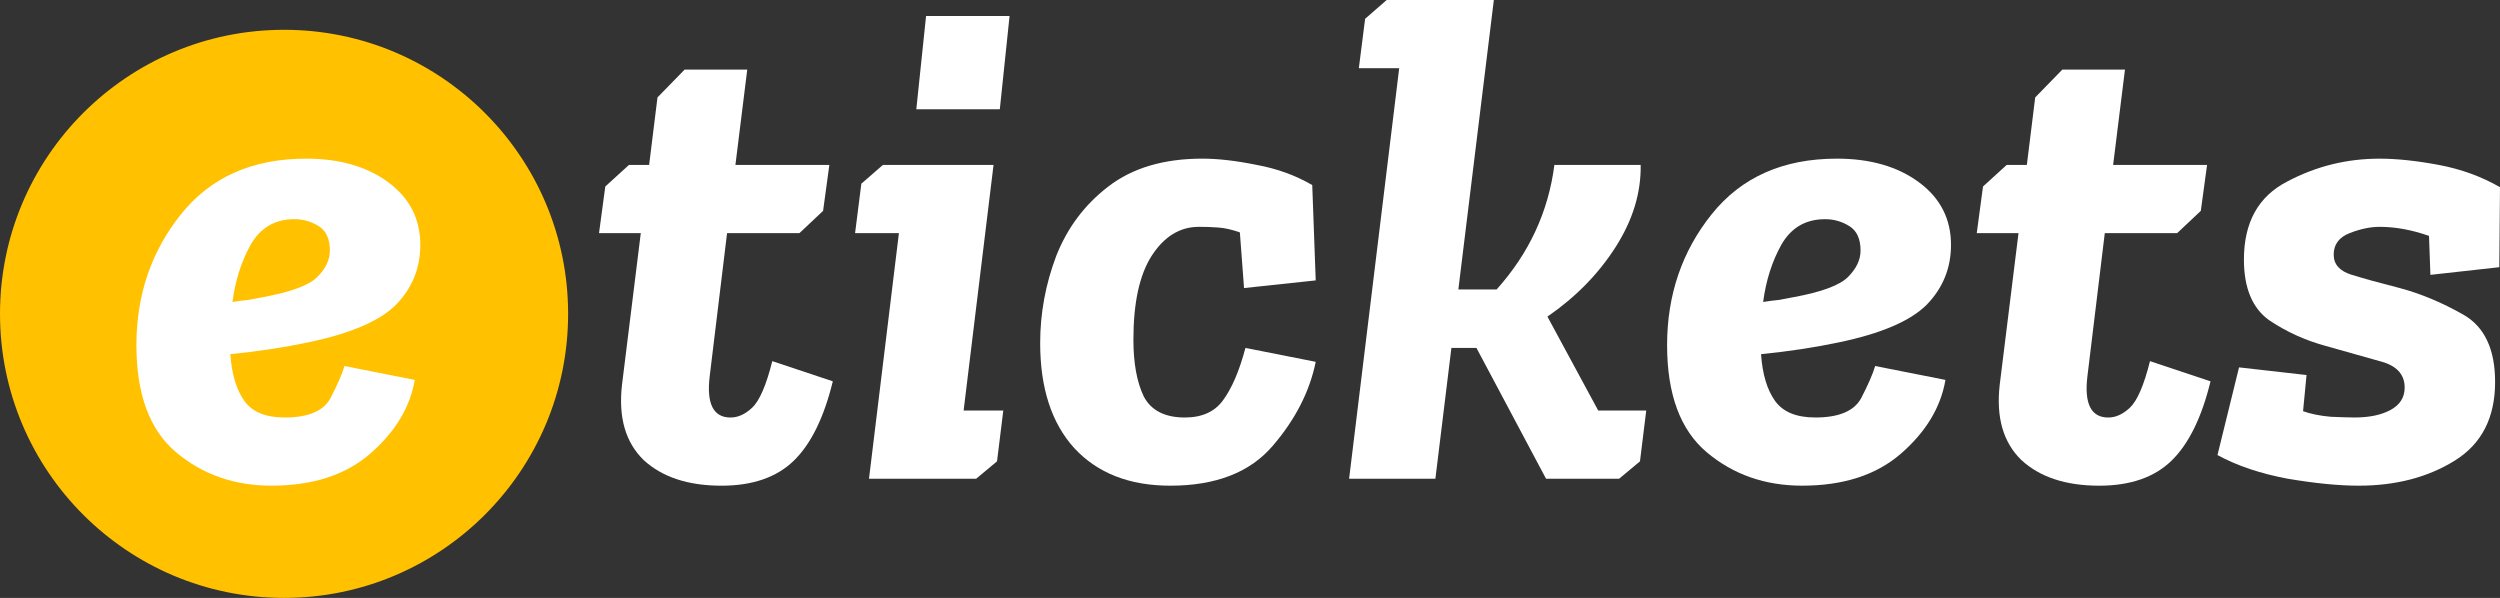 <?xml version="1.0" encoding="UTF-8" standalone="no"?>
<svg
   xmlns:dc="http://purl.org/dc/elements/1.1/"
   xmlns:cc="http://creativecommons.org/ns#"
   xmlns:rdf="http://www.w3.org/1999/02/22-rdf-syntax-ns#"
   xmlns:svg="http://www.w3.org/2000/svg"
   xmlns="http://www.w3.org/2000/svg"
   xmlns:sodipodi="http://sodipodi.sourceforge.net/DTD/sodipodi-0.dtd"
   xmlns:inkscape="http://www.inkscape.org/namespaces/inkscape"
   width="170.536mm"
   height="40.786mm"
   viewBox="0 0 170.536 40.786"
   version="1.1"
   id="svg8"
   inkscape:version="1.0.2-2 (e86c870879, 2021-01-15)"
   sodipodi:docname="disegno.svg">
  <rect x="0" y="0" width="170.536" height="40.786" fill="#333333" stroke="none"/>
  <defs
     id="defs2">
    <inkscape:perspective
       sodipodi:type="inkscape:persp3d"
       inkscape:vp_x="0 : -107.71399 : 1"
       inkscape:vp_y="0 : 999.99986 : 0"
       inkscape:vp_z="210.00002 : -107.71399 : 1"
       inkscape:persp3d-origin="105.00001 : -157.21399 : 1"
       id="perspective978" />
  </defs>
  <sodipodi:namedview
     id="base"
     pagecolor="#ffffff"
     bordercolor="#666666"
     borderopacity="1.0"
     inkscape:pageopacity="0.0"
     inkscape:pageshadow="2"
     inkscape:zoom="1.4"
     inkscape:cx="278.81285"
     inkscape:cy="184.80838"
     inkscape:document-units="mm"
     inkscape:current-layer="layer1"
     inkscape:document-rotation="0"
     showgrid="false"
     inkscape:window-width="1920"
     inkscape:window-height="1001"
     inkscape:window-x="-9"
     inkscape:window-y="-9"
     inkscape:window-maximized="1"
     units="mm" />

  <g
     inkscape:label="Livello 1"
     inkscape:groupmode="layer"
     id="layer1">
    <g
       aria-label="tickets"
       id="text835"
       style="font-style:italic;font-variant:normal;font-weight:bold;font-stretch:normal;font-size:47.465px;line-height:1.25;font-family:'Zilla Slab';-inkscape-font-specification:'Zilla Slab, Bold Italic';font-variant-ligatures:normal;font-variant-caps:normal;font-variant-numeric:normal;font-variant-east-asian:normal;fill:#fff;fill-opacity:1;stroke:none;stroke-width:1.187"
       transform="translate(-20.501,-93.126)">
      <path
         d="m 61.791,105.847 1.614,-1.471 h 1.376 l 0.57,-4.604 1.851,-1.899 h 4.272 l -0.807,6.503 h 6.408 l -0.427,3.133 -1.614,1.519 h -4.936 l -1.187,9.778 q -0.332,2.8 1.424,2.8 0.759,0 1.471,-0.665 0.759,-0.712 1.376,-3.18 l 4.129,1.376 q -0.902,3.702 -2.658,5.411 -1.756,1.709 -4.936,1.709 -3.417,0 -5.316,-1.756 -1.851,-1.804 -1.471,-5.126 l 1.282,-10.347 H 61.363 Z"
         style="font-style:italic;font-variant:normal;font-weight:bold;font-stretch:normal;font-size:47.465px;font-family:'Zilla Slab';-inkscape-font-specification:'Zilla Slab, Bold Italic';font-variant-ligatures:normal;font-variant-caps:normal;font-variant-numeric:normal;font-variant-east-asian:normal;stroke-width:1.187;fill:#fff;fill-opacity:1"
         id="path836" />
      <path
         d="m 83.007,100.578 0.665,-6.36 h 5.696 l -0.665,6.36 z m -3.75,5.079 1.471,-1.282 h 7.547 l -2.041,16.755 h 2.706 l -0.427,3.465 -1.424,1.187 h -7.31 l 2.041,-16.755 h -2.99 z"
         style="font-style:italic;font-variant:normal;font-weight:bold;font-stretch:normal;font-size:47.465px;font-family:'Zilla Slab';-inkscape-font-specification:'Zilla Slab, Bold Italic';font-variant-ligatures:normal;font-variant-caps:normal;font-variant-numeric:normal;font-variant-east-asian:normal;stroke-width:1.187;fill:#fff;fill-opacity:1"
         id="path838" />
      <path
         d="m 102.278,108.6 q -1.946,0 -3.228,1.994 -1.234,1.946 -1.234,5.696 0,2.421 0.712,3.892 0.759,1.424 2.8,1.424 1.756,0 2.611,-1.187 0.902,-1.234 1.519,-3.56 l 4.794,0.949 q -0.617,3.038 -2.943,5.743 -2.326,2.706 -6.977,2.706 -4.177,0 -6.55,-2.563 -2.326,-2.563 -2.326,-7.167 0,-3.038 1.092,-5.933 1.139,-2.895 3.56,-4.747 2.468,-1.899 6.408,-1.899 1.614,0 3.702,0.427 2.088,0.38 3.797,1.376 l 0.237,6.503 -4.889,0.522 -0.285,-3.797 q -0.807,-0.285 -1.471,-0.332 -0.617,-0.048 -1.329,-0.048 z"
         style="font-style:italic;font-variant:normal;font-weight:bold;font-stretch:normal;font-size:47.465px;font-family:'Zilla Slab';-inkscape-font-specification:'Zilla Slab, Bold Italic';font-variant-ligatures:normal;font-variant-caps:normal;font-variant-numeric:normal;font-variant-east-asian:normal;stroke-width:1.187;fill:#fff;fill-opacity:1"
         id="path840" />
      <path
         d="m 113.622,94.408 1.471,-1.282 h 7.31 l -2.421,19.745 h 2.611 q 3.323,-3.702 3.94,-8.496 h 5.886 q 0.048,2.848 -1.709,5.601 -1.756,2.753 -4.652,4.747 l 3.465,6.408 h 3.275 l -0.427,3.465 -1.424,1.187 h -4.984 l -4.747,-8.923 h -1.709 l -1.092,8.923 h -5.886 l 3.417,-28.004 h -2.753 z"
         style="font-style:italic;font-variant:normal;font-weight:bold;font-stretch:normal;font-size:47.465px;font-family:'Zilla Slab';-inkscape-font-specification:'Zilla Slab, Bold Italic';font-variant-ligatures:normal;font-variant-caps:normal;font-variant-numeric:normal;font-variant-east-asian:normal;stroke-width:1.187;fill:#fff;fill-opacity:1"
         id="path842" />
      <path
         d="m 144.332,121.605 q 2.421,0 3.133,-1.329 0.712,-1.376 0.949,-2.183 l 4.794,0.949 q -0.475,2.8 -3.038,5.031 -2.516,2.183 -6.74,2.183 -3.797,0 -6.503,-2.278 -2.706,-2.278 -2.706,-7.31 0,-5.126 3.038,-8.923 3.038,-3.797 8.544,-3.797 3.417,0 5.601,1.614 2.183,1.614 2.183,4.272 0,2.373 -1.661,4.082 -1.661,1.661 -5.981,2.563 -2.468,0.522 -5.316,0.807 0.142,2.041 0.949,3.18 0.807,1.139 2.753,1.139 z m -1.471,-8.211 q 2.848,-0.522 3.702,-1.376 0.854,-0.854 0.854,-1.804 0,-1.187 -0.759,-1.661 -0.759,-0.475 -1.661,-0.475 -1.994,0 -2.99,1.756 -0.949,1.709 -1.234,3.892 0.57,-0.095 1.092,-0.142 0.522,-0.095 0.997,-0.19 z"
         style="font-style:italic;font-variant:normal;font-weight:bold;font-stretch:normal;font-size:47.465px;font-family:'Zilla Slab';-inkscape-font-specification:'Zilla Slab, Bold Italic';font-variant-ligatures:normal;font-variant-caps:normal;font-variant-numeric:normal;font-variant-east-asian:normal;stroke-width:1.187;fill:#fff;fill-opacity:1"
         id="path844" />
      <path
         d="m 155.771,105.847 1.614,-1.471 h 1.376 l 0.57,-4.604 1.851,-1.899 h 4.272 l -0.807,6.503 h 6.408 l -0.427,3.133 -1.614,1.519 h -4.936 l -1.187,9.778 q -0.332,2.8 1.424,2.8 0.759,0 1.471,-0.665 0.759,-0.712 1.376,-3.18 l 4.129,1.376 q -0.902,3.702 -2.658,5.411 -1.756,1.709 -4.936,1.709 -3.417,0 -5.316,-1.756 -1.851,-1.804 -1.471,-5.126 l 1.282,-10.347 h -2.848 z"
         style="font-style:italic;font-variant:normal;font-weight:bold;font-stretch:normal;font-size:47.465px;font-family:'Zilla Slab';-inkscape-font-specification:'Zilla Slab, Bold Italic';font-variant-ligatures:normal;font-variant-caps:normal;font-variant-numeric:normal;font-variant-east-asian:normal;stroke-width:1.187;fill:#fff;fill-opacity:1"
         id="path846" />
      <path
         d="m 181.117,121.605 q 1.519,0 2.468,-0.522 0.949,-0.522 0.949,-1.519 0,-1.376 -1.709,-1.804 -1.661,-0.475 -3.702,-1.044 -2.088,-0.57 -3.845,-1.756 -1.709,-1.234 -1.709,-4.129 0,-3.797 2.943,-5.316 2.943,-1.566 6.313,-1.566 1.756,0 4.035,0.427 2.278,0.427 4.177,1.519 l -0.048,5.458 -4.699,0.522 -0.095,-2.658 q -1.756,-0.617 -3.37,-0.617 -0.949,0 -2.041,0.427 -1.092,0.427 -1.092,1.471 0,0.997 1.234,1.376 1.234,0.38 3.275,0.902 2.136,0.57 4.319,1.804 2.183,1.234 2.183,4.604 0,3.655 -2.753,5.364 -2.753,1.709 -6.55,1.709 -2.041,0 -4.841,-0.475 -2.8,-0.522 -4.794,-1.614 l 1.471,-5.981 4.604,0.522 -0.237,2.468 q 0.807,0.285 1.899,0.38 1.139,0.048 1.614,0.048 z"
         style="font-style:italic;font-variant:normal;font-weight:bold;font-stretch:normal;font-size:47.465px;font-family:'Zilla Slab';-inkscape-font-specification:'Zilla Slab, Bold Italic';font-variant-ligatures:normal;font-variant-caps:normal;font-variant-numeric:normal;font-variant-east-asian:normal;stroke-width:1.187;fill:#fff;fill-opacity:1"
         id="path848" />
    </g>
    <circle
       style="fill:#ffc100;stroke-width:0.451;stroke-miterlimit:4;stroke-dasharray:none;fill-opacity:1"
       id="path837"
       cx="19.377"
       cy="21.409"
       r="19.377" />
    <g
       aria-label="e"
       id="text835-6"
       style="font-style:italic;font-variant:normal;font-weight:bold;font-stretch:normal;font-size:47.465px;line-height:1.25;font-family:'Zilla Slab';-inkscape-font-specification:'Zilla Slab, Bold Italic';font-variant-ligatures:normal;font-variant-caps:normal;font-variant-numeric:normal;font-variant-east-asian:normal;fill:#ffffff;fill-opacity:1;stroke:none;stroke-width:1.187"
       transform="translate(-20.69,-90.877)">
      <path
         d="m 40.106,119.356 q 2.421,0 3.133,-1.329 0.712,-1.376 0.949,-2.183 l 4.794,0.949 q -0.475,2.8 -3.038,5.031 -2.516,2.183 -6.74,2.183 -3.797,0 -6.503,-2.278 -2.706,-2.278 -2.706,-7.31 0,-5.126 3.038,-8.923 3.038,-3.797 8.544,-3.797 3.417,0 5.601,1.614 2.183,1.614 2.183,4.272 0,2.373 -1.661,4.082 -1.661,1.661 -5.981,2.563 -2.468,0.522 -5.316,0.807 0.142,2.041 0.949,3.18 0.807,1.139 2.753,1.139 z m -1.471,-8.211 q 2.848,-0.522 3.702,-1.376 0.854,-0.854 0.854,-1.804 0,-1.187 -0.759,-1.661 -0.759,-0.475 -1.661,-0.475 -1.994,0 -2.99,1.756 -0.949,1.709 -1.234,3.892 0.57,-0.095 1.092,-0.142 0.522,-0.095 0.997,-0.19 z"
         style="font-style:italic;font-variant:normal;font-weight:bold;font-stretch:normal;font-size:47.465px;font-family:'Zilla Slab';-inkscape-font-specification:'Zilla Slab, Bold Italic';font-variant-ligatures:normal;font-variant-caps:normal;font-variant-numeric:normal;font-variant-east-asian:normal;fill:#ffffff;stroke-width:1.187;fill-opacity:1"
         id="path851" />
    </g>
  </g>
</svg>

